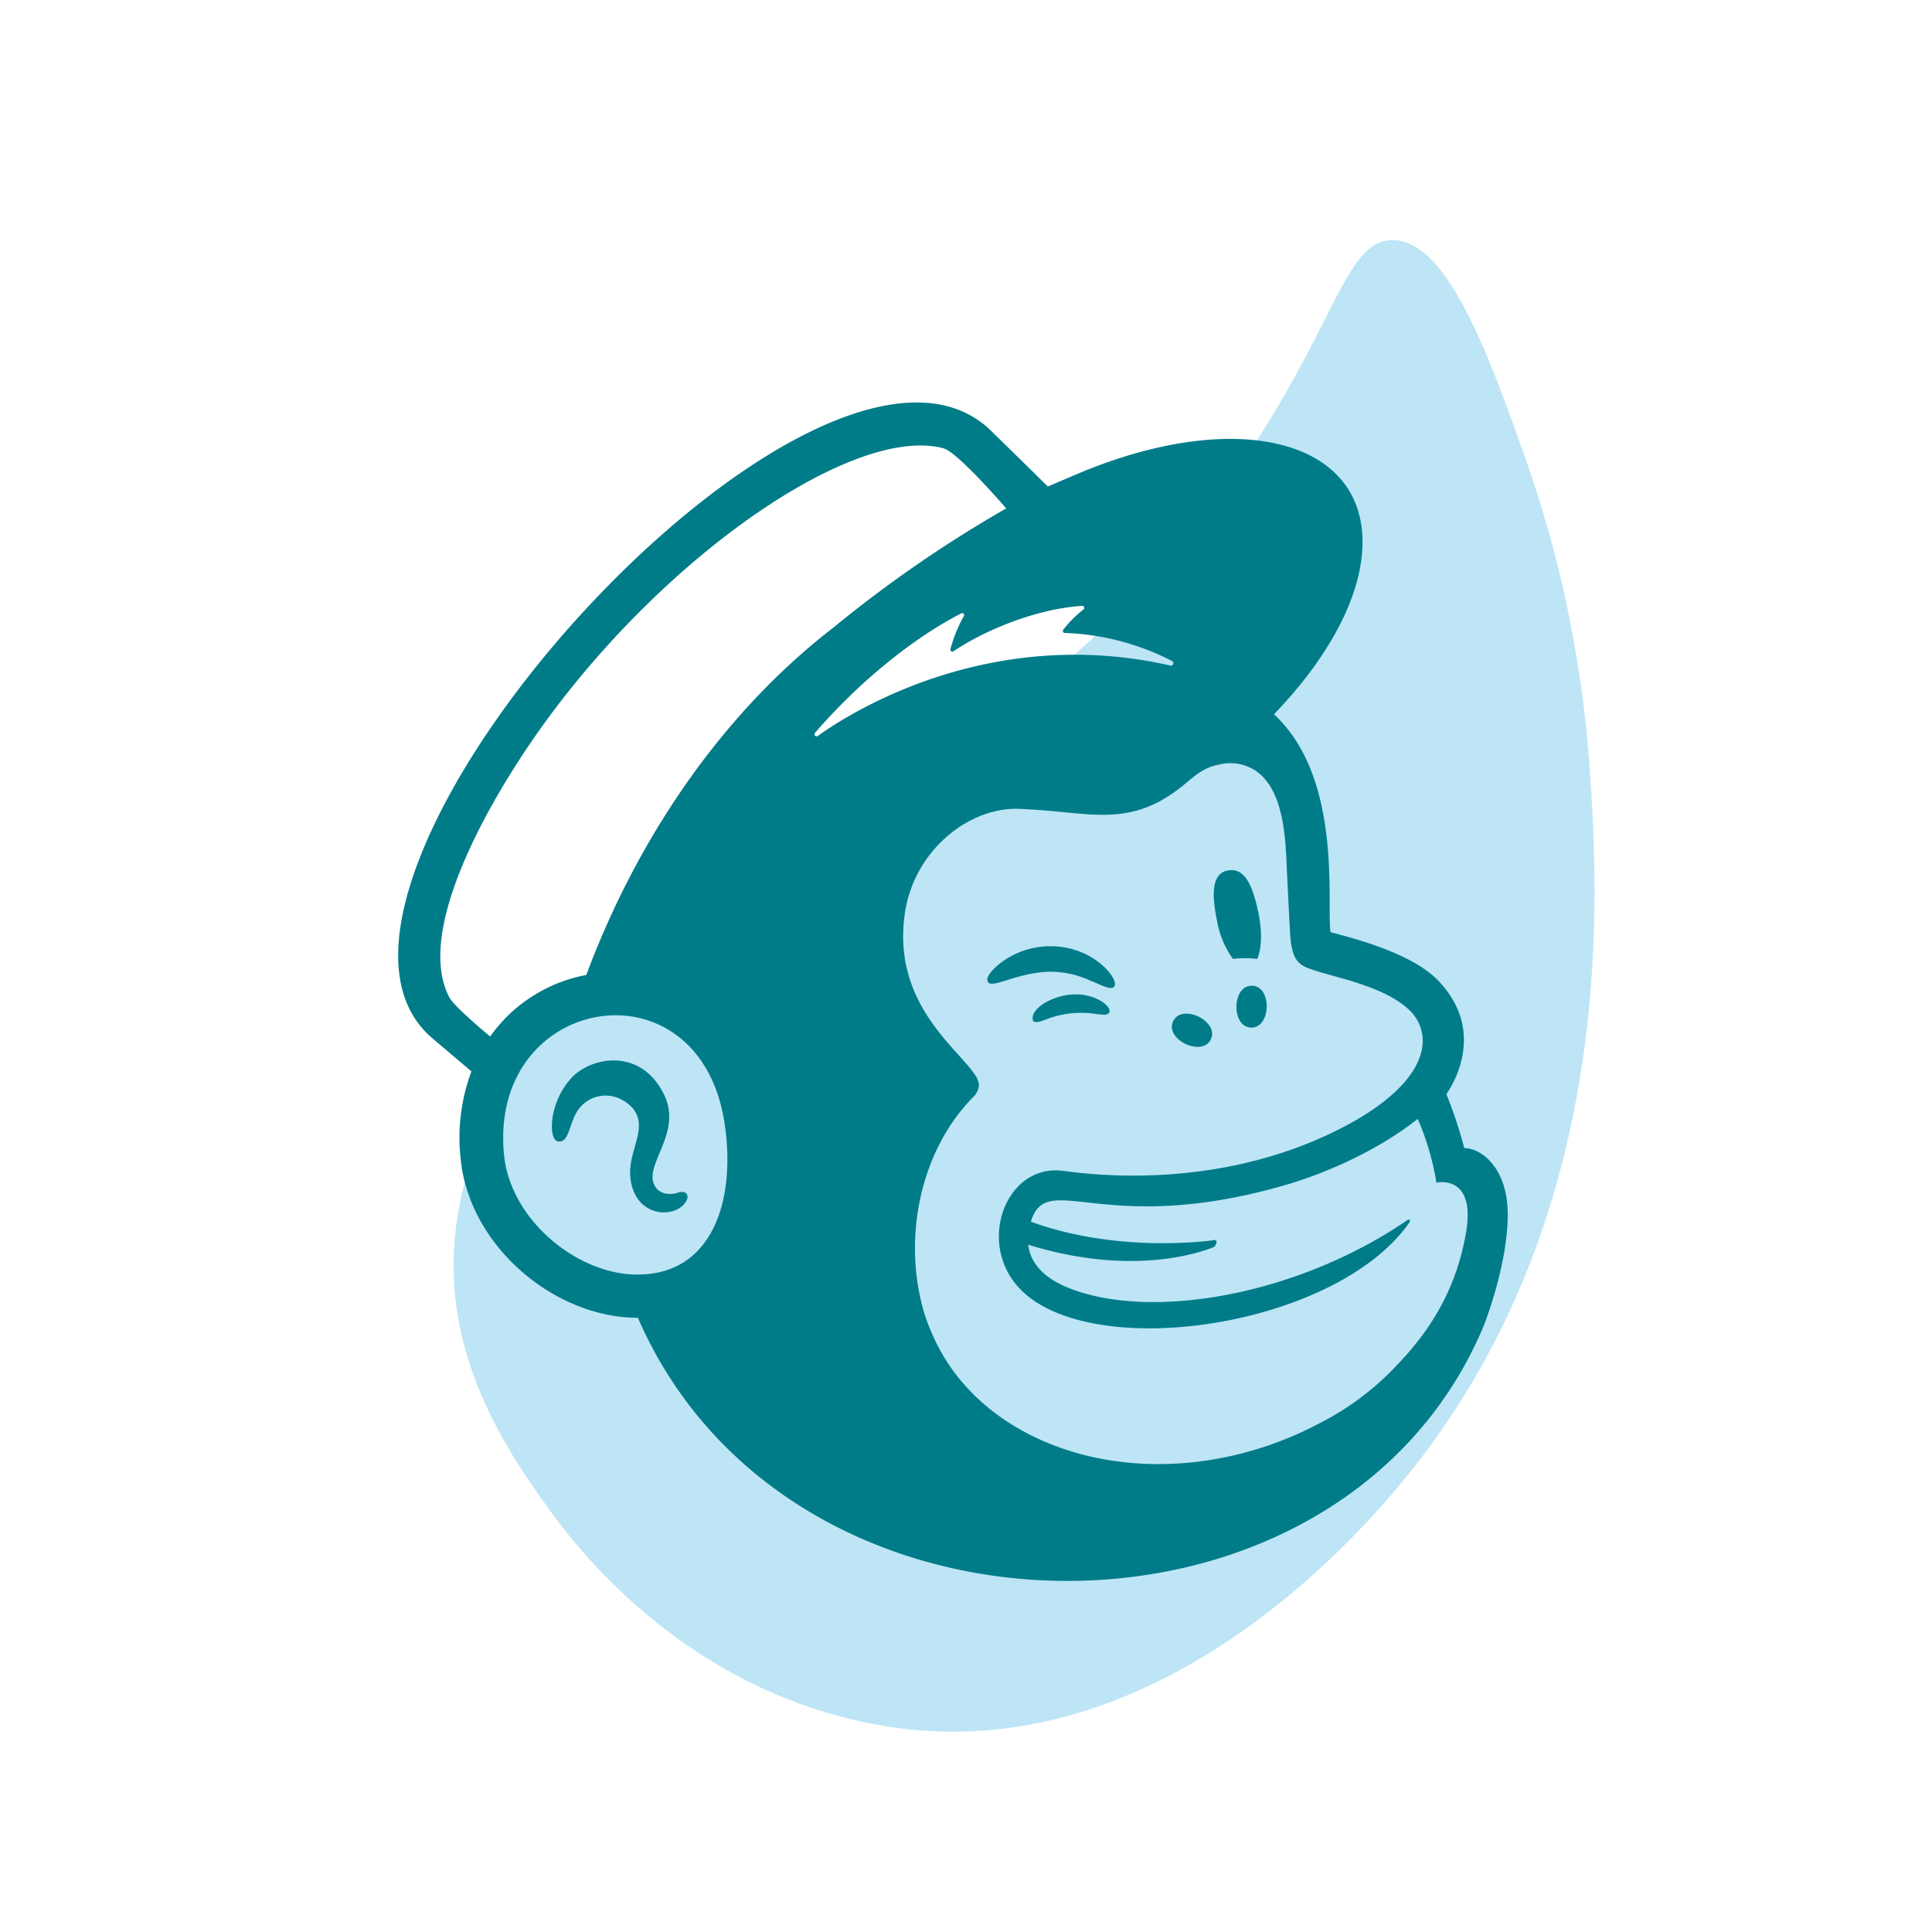 <svg id="Layer_1" data-name="Layer 1" xmlns="http://www.w3.org/2000/svg" width="432" height="432" viewBox="0 0 432 432"><defs><style>.cls-1{fill:#009cde;opacity:0.26;}.cls-2{fill:#007c89;}</style></defs><title>servicesMailchimp</title><path class="cls-1" d="M123,337.79c-8.16-11.34-22.8-31.79-21.49-58.1,3-59.84,79.38-98.63,85.43-101.58,11.5-5.61,18-7,31.55-15.4,8-5,28.65-18.78,50.93-47.75,29.21-38,30.2-61.55,42.18-61.27s21,25,28.93,47.23a263.46,263.46,0,0,1,14.84,69.75c1.95,28.21,6.76,98.68-38.88,157-1.51,1.91-2.58,3.22-2.94,3.66-12.65,15.36-56.62,63.55-114.36,54.83C155.3,379.49,130.11,347.7,123,337.79Z"/><path class="cls-2" d="M275.66,214.42a21.69,21.69,0,0,1,5.46,0c1-2.25,1.14-6.12.26-10.33-1.31-6.26-3.08-10.06-6.74-9.47s-3.79,5.13-2.49,11.4a20.92,20.92,0,0,0,3.53,8.4Zm-31.44,5c2.63,1.17,4.23,1.91,4.86,1.25,1.11-1.14-2-5.51-7.11-7.68a18.43,18.43,0,0,0-18,2.16c-1.76,1.28-3.41,3.06-3.18,4.14.5,2.19,5.87-1.59,13.27-2a21.29,21.29,0,0,1,10.12,2.17Zm-5.28,3c-5.32.83-8.8,3.83-7.9,5.93.53.2.68.47,3.06-.48a21.62,21.62,0,0,1,11-1.14c1.72.2,2.53.3,2.9-.29.86-1.3-3.35-4.7-9-4Zm31.79,10c2-4-6.39-8.17-8.39-4.1s6.41,8.14,8.41,4.09Zm9.19-12c-4.49-.07-4.66,9.27-.15,9.35s4.68-9.28.17-9.37Zm-128.4,46.31c-.77.18-3.52.85-5-1.38-3.05-4.7,6.52-12,1.76-21-5.34-10.25-16.32-7.94-20.57-3.25-5.11,5.64-5.11,13.82-2.93,14.13,2.5.34,2.39-3.79,4.33-6.82a7.52,7.52,0,0,1,10.41-2.22l.06,0c6.81,4.45.81,10.42,1.34,16.79.82,9.79,10.81,9.61,12.67,5.28a1.21,1.21,0,0,0-.12-1.36c0,.52.4-.77-2-.23Zm175.9-10a97.14,97.14,0,0,0-4-12.05c1.44-2.15,9-14.08-1.8-25.38-6.1-6.41-19.9-9.7-24.12-10.88-.88-6.68,2.73-34.45-12.63-48.71,12.2-12.65,19.81-26.58,19.79-38.53,0-23-28.25-29.93-63-15.53l-7.36,3.13S221,95.7,220.75,95.52c-39.64-34.58-163.63,103.23-124,136.7l8.66,7.34a42.6,42.6,0,0,0-2.4,19.66c2,19.6,21.13,35.46,39.63,35.44,33.88,78.09,157.22,78.22,189.14,1.76,1-2.62,5.35-14.44,5.35-24.87s-5.92-14.83-9.7-14.83ZM142,285c-13.39-.36-27.85-12.41-29.29-26.71-3.62-36,43.58-44.17,49.29-7.23,2.67,17.39-2.74,34.32-20,33.92Zm-10.86-67a34,34,0,0,0-21.54,13.76c-2.87-2.39-8.22-7-9.15-8.8-7.64-14.58,8.35-42.84,19.54-58.81,27.65-39.46,70.94-69.32,91-63.9,3.25.92,14,13.43,14,13.43a281.77,281.77,0,0,0-38.61,26.62c-25,19.28-43.95,47.29-55.28,77.7ZM271.3,277.32s-21,3.11-40.8-4.15c3.65-11.83,15.85,3.58,56.58-8.1,9-2.57,20.76-7.63,29.93-14.88a60.56,60.56,0,0,1,4.18,14.25c2.14-.39,8.36-.3,6.71,10.62C326,286.72,321,296.19,312.68,304.9a62.58,62.58,0,0,1-18.28,13.68,77.08,77.08,0,0,1-11.93,5c-31.41,10.26-63.56-1-74-25.23a38.71,38.71,0,0,1-2.08-5.72c-4.42-16-.67-35.11,11.05-47.16a4.3,4.3,0,0,0,1.46-2.81,5,5,0,0,0-1.13-2.67c-4.11-5.94-18.3-16.08-15.45-35.7,2-14.08,14.37-24,25.86-23.42l2.94.17c5,.29,9.32.93,13.42,1.1,6.86.3,13-.7,20.33-6.78,2.47-2.06,4.45-3.84,7.79-4.41a10.25,10.25,0,0,1,8,1.32c5.87,3.89,6.69,13.34,7,20.24.17,3.94.65,13.5.81,16.21.37,6.26,2,7.14,5.35,8.22,1.87.62,3.61,1.07,6.17,1.79,7.75,2.18,12.32,4.39,15.26,7.23a9.64,9.64,0,0,1,2.78,5.45c.91,6.67-5.18,14.91-21.31,22.4-27.41,12.72-55,8.48-59,8-11.83-1.59-18.56,13.69-11.47,24.15,13.28,19.61,71.83,11.74,88.83-12.53.41-.58.07-.93-.43-.58-24.51,16.77-57,22.42-75.39,15.26-2.8-1.09-8.64-3.78-9.35-9.79,25.59,7.92,41.67.44,41.67.44s1.19-1.64-.33-1.49ZM182.17,163.94c9.82-11.36,21.92-21.23,32.76-26.78a.43.43,0,0,1,.59.59,31.38,31.38,0,0,0-3,7.42.44.44,0,0,0,.68.46c6.74-4.59,18.47-9.51,28.75-10.15a.44.44,0,0,1,.48.42.45.45,0,0,1-.17.39,25,25,0,0,0-4.53,4.54.45.45,0,0,0,.1.62.44.44,0,0,0,.25.08,56.51,56.51,0,0,1,24.06,6.31c.45.25.13,1.12-.37,1-40.82-9.35-72.24,10.88-78.94,15.75a.46.46,0,0,1-.62-.13.47.47,0,0,1,0-.53Z"/></svg>